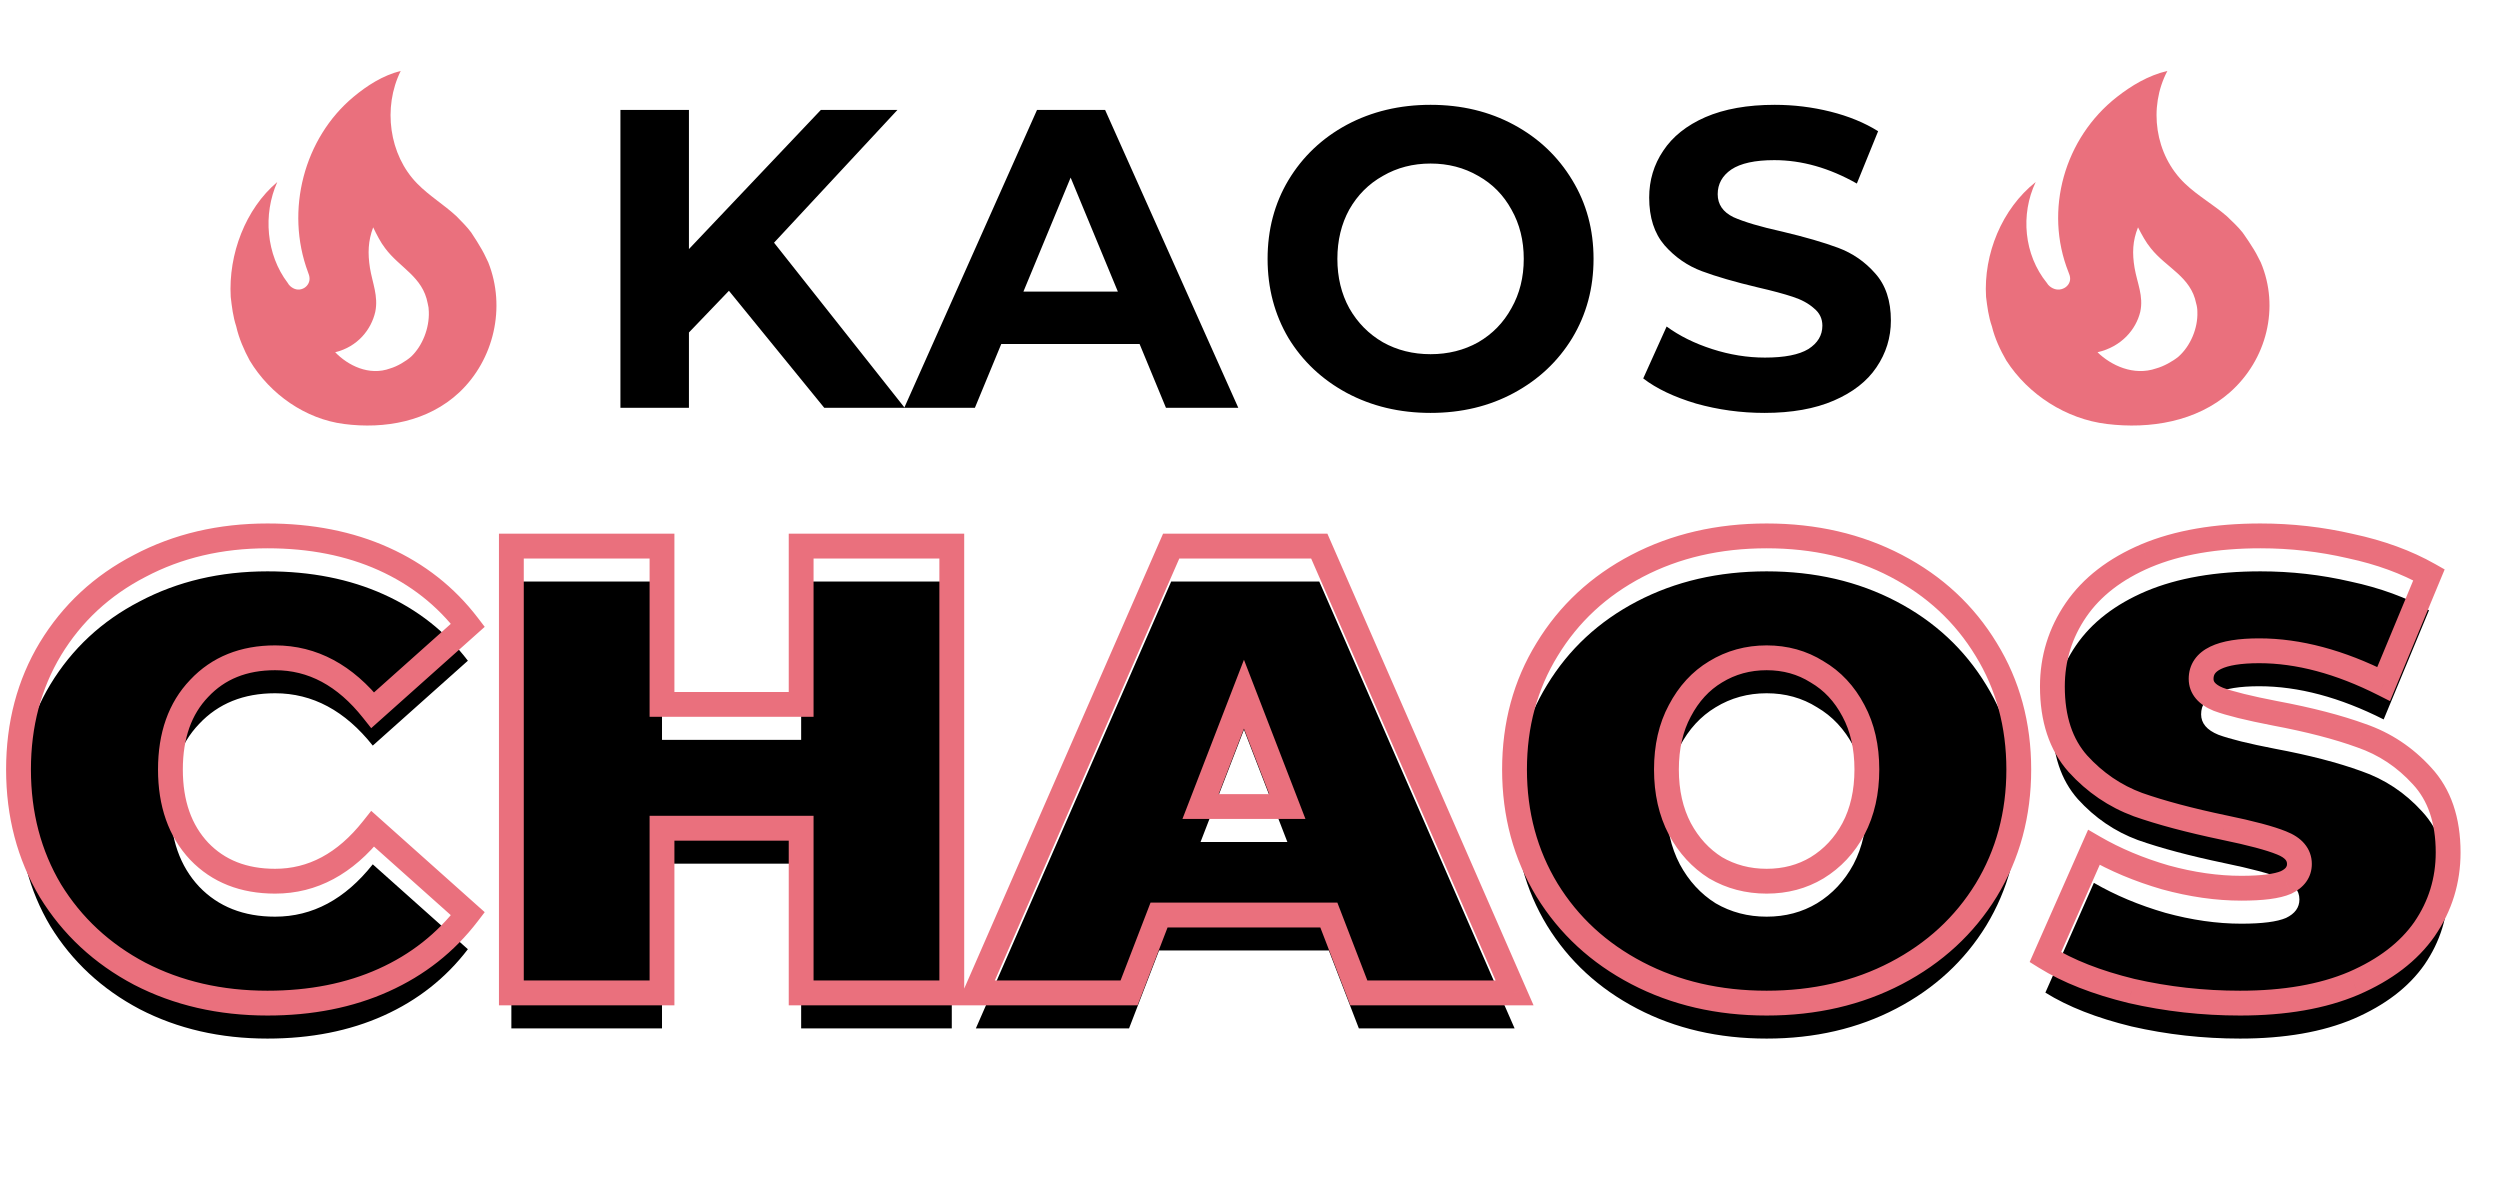 <svg width="141" height="67" viewBox="0 0 141 67" fill="none" xmlns="http://www.w3.org/2000/svg">
<path d="M15.084 58.576C12.42 58.576 10.02 58.024 7.884 56.92C5.748 55.792 4.068 54.232 2.844 52.24C1.644 50.224 1.044 47.944 1.044 45.4C1.044 42.856 1.644 40.588 2.844 38.596C4.068 36.58 5.748 35.02 7.884 33.916C10.02 32.788 12.42 32.224 15.084 32.224C17.532 32.224 19.716 32.656 21.636 33.52C23.556 34.384 25.14 35.632 26.388 37.264L21.024 42.052C19.464 40.084 17.628 39.1 15.516 39.1C13.74 39.1 12.312 39.676 11.232 40.828C10.152 41.956 9.612 43.48 9.612 45.4C9.612 47.32 10.152 48.856 11.232 50.008C12.312 51.136 13.74 51.7 15.516 51.7C17.628 51.7 19.464 50.716 21.024 48.748L26.388 53.536C25.14 55.168 23.556 56.416 21.636 57.28C19.716 58.144 17.532 58.576 15.084 58.576ZM53.681 32.8V58H45.185V48.712H37.337V58H28.841V32.8H37.337V41.728H45.185V32.8H53.681ZM74.947 53.608H65.371L63.679 58H55.039L66.055 32.8H74.407L85.423 58H76.639L74.947 53.608ZM72.607 47.488L70.159 41.152L67.711 47.488H72.607ZM99.639 58.576C96.927 58.576 94.491 58.012 92.331 56.884C90.171 55.756 88.479 54.196 87.255 52.204C86.031 50.188 85.419 47.92 85.419 45.4C85.419 42.88 86.031 40.624 87.255 38.632C88.479 36.616 90.171 35.044 92.331 33.916C94.491 32.788 96.927 32.224 99.639 32.224C102.351 32.224 104.787 32.788 106.947 33.916C109.107 35.044 110.799 36.616 112.023 38.632C113.247 40.624 113.859 42.88 113.859 45.4C113.859 47.92 113.247 50.188 112.023 52.204C110.799 54.196 109.107 55.756 106.947 56.884C104.787 58.012 102.351 58.576 99.639 58.576ZM99.639 51.7C100.695 51.7 101.643 51.448 102.483 50.944C103.347 50.416 104.031 49.684 104.535 48.748C105.039 47.788 105.291 46.672 105.291 45.4C105.291 44.128 105.039 43.024 104.535 42.088C104.031 41.128 103.347 40.396 102.483 39.892C101.643 39.364 100.695 39.1 99.639 39.1C98.583 39.1 97.623 39.364 96.759 39.892C95.919 40.396 95.247 41.128 94.743 42.088C94.239 43.024 93.987 44.128 93.987 45.4C93.987 46.672 94.239 47.788 94.743 48.748C95.247 49.684 95.919 50.416 96.759 50.944C97.623 51.448 98.583 51.7 99.639 51.7ZM126.339 58.576C124.251 58.576 122.211 58.348 120.219 57.892C118.251 57.412 116.631 56.776 115.359 55.984L118.095 49.792C119.295 50.488 120.639 51.052 122.127 51.484C123.615 51.892 125.043 52.096 126.411 52.096C127.587 52.096 128.427 51.988 128.931 51.772C129.435 51.532 129.687 51.184 129.687 50.728C129.687 50.2 129.351 49.804 128.679 49.54C128.031 49.276 126.951 48.988 125.439 48.676C123.495 48.268 121.875 47.836 120.579 47.38C119.283 46.9 118.155 46.132 117.195 45.076C116.235 43.996 115.755 42.544 115.755 40.72C115.755 39.136 116.199 37.696 117.087 36.4C117.975 35.104 119.295 34.084 121.047 33.34C122.823 32.596 124.971 32.224 127.491 32.224C129.219 32.224 130.911 32.416 132.567 32.8C134.247 33.16 135.723 33.7 136.995 34.42L134.439 40.576C131.967 39.328 129.627 38.704 127.419 38.704C125.235 38.704 124.143 39.232 124.143 40.288C124.143 40.792 124.467 41.176 125.115 41.44C125.763 41.68 126.831 41.944 128.319 42.232C130.239 42.592 131.859 43.012 133.179 43.492C134.499 43.948 135.639 44.704 136.599 45.76C137.583 46.816 138.075 48.256 138.075 50.08C138.075 51.664 137.631 53.104 136.743 54.4C135.855 55.672 134.523 56.692 132.747 57.46C130.995 58.204 128.859 58.576 126.339 58.576Z" fill="black"/>
<path d="M7.884 54.92L7.557 55.539L7.563 55.542L7.884 54.92ZM2.844 50.24L2.242 50.598L2.248 50.606L2.844 50.24ZM2.844 36.596L2.246 36.233L2.244 36.235L2.844 36.596ZM7.884 31.916L8.205 32.538L8.211 32.535L7.884 31.916ZM21.636 31.52L21.349 32.158L21.349 32.158L21.636 31.52ZM26.388 35.264L26.854 35.786L27.338 35.354L26.944 34.839L26.388 35.264ZM21.024 40.052L20.475 40.487L20.936 41.068L21.49 40.574L21.024 40.052ZM11.232 38.828L11.738 39.312L11.743 39.307L11.232 38.828ZM11.232 48.008L10.721 48.487L10.726 48.492L11.232 48.008ZM21.024 46.748L21.49 46.226L20.936 45.732L20.475 46.313L21.024 46.748ZM26.388 51.536L26.944 51.961L27.338 51.446L26.854 51.014L26.388 51.536ZM21.636 55.28L21.349 54.642L21.349 54.642L21.636 55.28ZM15.084 55.876C12.52 55.876 10.232 55.345 8.205 54.298L7.563 55.542C9.808 56.703 12.32 57.276 15.084 57.276V55.876ZM8.211 54.301C6.182 53.23 4.597 51.755 3.44 49.873L2.248 50.606C3.539 52.709 5.314 54.355 7.557 55.539L8.211 54.301ZM3.446 49.882C2.315 47.983 1.744 45.829 1.744 43.4H0.344C0.344 46.059 0.973 48.465 2.243 50.598L3.446 49.882ZM1.744 43.4C1.744 40.971 2.315 38.83 3.444 36.957L2.244 36.235C0.973 38.346 0.344 40.741 0.344 43.4H1.744ZM3.442 36.959C4.598 35.056 6.181 33.584 8.205 32.538L7.563 31.294C5.315 32.456 3.538 34.105 2.246 36.233L3.442 36.959ZM8.211 32.535C10.236 31.465 12.522 30.924 15.084 30.924V29.524C12.318 29.524 9.804 30.11 7.557 31.297L8.211 32.535ZM15.084 30.924C17.449 30.924 19.533 31.341 21.349 32.158L21.923 30.882C19.899 29.971 17.615 29.524 15.084 29.524V30.924ZM21.349 32.158C23.166 32.976 24.656 34.152 25.832 35.689L26.944 34.839C25.624 33.112 23.946 31.792 21.923 30.882L21.349 32.158ZM25.922 34.742L20.558 39.53L21.49 40.574L26.854 35.786L25.922 34.742ZM21.573 39.617C19.908 37.517 17.883 36.4 15.516 36.4V37.8C17.373 37.8 19.02 38.651 20.475 40.487L21.573 39.617ZM15.516 36.4C13.573 36.4 11.951 37.038 10.721 38.349L11.743 39.307C12.673 38.314 13.907 37.8 15.516 37.8V36.4ZM10.726 38.344C9.494 39.631 8.912 41.343 8.912 43.4H10.312C10.312 41.617 10.81 40.281 11.738 39.312L10.726 38.344ZM8.912 43.4C8.912 45.457 9.495 47.178 10.721 48.487L11.743 47.529C10.809 46.534 10.312 45.183 10.312 43.4H8.912ZM10.726 48.492C11.957 49.778 13.578 50.4 15.516 50.4V49C13.902 49 12.667 48.495 11.738 47.524L10.726 48.492ZM15.516 50.4C17.883 50.4 19.908 49.283 21.573 47.183L20.475 46.313C19.02 48.149 17.373 49 15.516 49V50.4ZM20.558 47.27L25.922 52.058L26.854 51.014L21.49 46.226L20.558 47.27ZM25.832 51.111C24.656 52.648 23.166 53.824 21.349 54.642L21.923 55.918C23.946 55.008 25.624 53.688 26.944 51.961L25.832 51.111ZM21.349 54.642C19.533 55.459 17.449 55.876 15.084 55.876V57.276C17.615 57.276 19.899 56.829 21.923 55.918L21.349 54.642ZM53.681 30.8H54.381V30.1H53.681V30.8ZM53.681 56V56.7H54.381V56H53.681ZM45.185 56H44.485V56.7H45.185V56ZM45.185 46.712H45.885V46.012H45.185V46.712ZM37.337 46.712V46.012H36.637V46.712H37.337ZM37.337 56V56.7H38.037V56H37.337ZM28.841 56H28.141V56.7H28.841V56ZM28.841 30.8V30.1H28.141V30.8H28.841ZM37.337 30.8H38.037V30.1H37.337V30.8ZM37.337 39.728H36.637V40.428H37.337V39.728ZM45.185 39.728V40.428H45.885V39.728H45.185ZM45.185 30.8V30.1H44.485V30.8H45.185ZM52.981 30.8V56H54.381V30.8H52.981ZM53.681 55.3H45.185V56.7H53.681V55.3ZM45.885 56V46.712H44.485V56H45.885ZM45.185 46.012H37.337V47.412H45.185V46.012ZM36.637 46.712V56H38.037V46.712H36.637ZM37.337 55.3H28.841V56.7H37.337V55.3ZM29.541 56V30.8H28.141V56H29.541ZM28.841 31.5H37.337V30.1H28.841V31.5ZM36.637 30.8V39.728H38.037V30.8H36.637ZM37.337 40.428H45.185V39.028H37.337V40.428ZM45.885 39.728V30.8H44.485V39.728H45.885ZM45.185 31.5H53.681V30.1H45.185V31.5ZM74.947 51.608L75.6 51.356L75.427 50.908H74.947V51.608ZM65.371 51.608V50.908H64.89L64.718 51.356L65.371 51.608ZM63.679 56V56.7H64.159L64.332 56.252L63.679 56ZM55.039 56L54.397 55.72L53.969 56.7H55.039V56ZM66.055 30.8V30.1H65.597L65.413 30.52L66.055 30.8ZM74.407 30.8L75.048 30.52L74.865 30.1H74.407V30.8ZM85.423 56V56.7H86.493L86.064 55.72L85.423 56ZM76.639 56L75.986 56.252L76.158 56.7H76.639V56ZM72.607 45.488V46.188H73.627L73.26 45.236L72.607 45.488ZM70.159 39.152L70.812 38.9L70.159 37.21L69.506 38.9L70.159 39.152ZM67.711 45.488L67.058 45.236L66.69 46.188H67.711V45.488ZM74.947 50.908H65.371V52.308H74.947V50.908ZM64.718 51.356L63.026 55.748L64.332 56.252L66.024 51.86L64.718 51.356ZM63.679 55.3H55.039V56.7H63.679V55.3ZM55.68 56.28L66.696 31.08L65.413 30.52L54.397 55.72L55.68 56.28ZM66.055 31.5H74.407V30.1H66.055V31.5ZM73.765 31.08L84.781 56.28L86.064 55.72L75.048 30.52L73.765 31.08ZM85.423 55.3H76.639V56.7H85.423V55.3ZM77.292 55.748L75.6 51.356L74.293 51.86L75.986 56.252L77.292 55.748ZM73.26 45.236L70.812 38.9L69.506 39.404L71.954 45.74L73.26 45.236ZM69.506 38.9L67.058 45.236L68.364 45.74L70.812 39.404L69.506 38.9ZM67.711 46.188H72.607V44.788H67.711V46.188ZM92.331 54.884L92.655 54.264L92.331 54.884ZM87.255 50.204L86.657 50.567L86.659 50.571L87.255 50.204ZM87.255 36.632L87.851 36.998L87.853 36.995L87.255 36.632ZM106.947 31.916L107.271 31.296L107.271 31.296L106.947 31.916ZM112.023 36.632L111.425 36.995L111.427 36.998L112.023 36.632ZM112.023 50.204L112.619 50.571L112.621 50.567L112.023 50.204ZM106.947 54.884L107.271 55.505L107.271 55.505L106.947 54.884ZM102.483 48.944L102.843 49.544L102.848 49.541L102.483 48.944ZM104.535 46.748L105.151 47.08L105.155 47.073L104.535 46.748ZM104.535 40.088L103.915 40.413L103.919 40.42L104.535 40.088ZM102.483 37.892L102.11 38.485L102.12 38.491L102.13 38.497L102.483 37.892ZM96.759 37.892L97.119 38.492L97.124 38.489L96.759 37.892ZM94.743 40.088L95.359 40.42L95.363 40.413L94.743 40.088ZM94.743 46.748L94.123 47.073L94.127 47.08L94.743 46.748ZM96.759 48.944L96.386 49.537L96.396 49.543L96.406 49.549L96.759 48.944ZM99.639 55.876C97.027 55.876 94.704 55.334 92.655 54.264L92.007 55.505C94.278 56.69 96.827 57.276 99.639 57.276V55.876ZM92.655 54.264C90.602 53.191 89.006 51.717 87.851 49.837L86.659 50.571C87.952 52.675 89.74 54.321 92.007 55.505L92.655 54.264ZM87.853 49.841C86.7 47.942 86.119 45.801 86.119 43.4H84.719C84.719 46.039 85.362 48.434 86.657 50.567L87.853 49.841ZM86.119 43.4C86.119 40.999 86.7 38.872 87.851 36.998L86.659 36.266C85.362 38.376 84.719 40.761 84.719 43.4H86.119ZM87.853 36.995C89.009 35.092 90.604 33.607 92.655 32.536L92.007 31.296C89.738 32.481 87.949 34.14 86.657 36.269L87.853 36.995ZM92.655 32.536C94.704 31.466 97.027 30.924 99.639 30.924V29.524C96.827 29.524 94.278 30.11 92.007 31.296L92.655 32.536ZM99.639 30.924C102.251 30.924 104.574 31.466 106.623 32.536L107.271 31.296C105 30.11 102.451 29.524 99.639 29.524V30.924ZM106.623 32.536C108.674 33.607 110.269 35.092 111.425 36.995L112.621 36.269C111.329 34.14 109.54 32.481 107.271 31.296L106.623 32.536ZM111.427 36.998C112.578 38.872 113.159 40.999 113.159 43.4H114.559C114.559 40.761 113.916 38.376 112.619 36.266L111.427 36.998ZM113.159 43.4C113.159 45.801 112.578 47.942 111.425 49.841L112.621 50.567C113.916 48.434 114.559 46.039 114.559 43.4H113.159ZM111.427 49.837C110.272 51.717 108.676 53.191 106.623 54.264L107.271 55.505C109.538 54.321 111.326 52.675 112.619 50.571L111.427 49.837ZM106.623 54.264C104.574 55.334 102.251 55.876 99.639 55.876V57.276C102.451 57.276 105 56.69 107.271 55.505L106.623 54.264ZM99.639 50.4C100.812 50.4 101.886 50.119 102.843 49.544L102.123 48.344C101.4 48.777 100.578 49 99.639 49V50.4ZM102.848 49.541C103.823 48.945 104.592 48.119 105.151 47.08L103.919 46.416C103.47 47.249 102.871 47.887 102.118 48.347L102.848 49.541ZM105.155 47.073C105.72 45.997 105.991 44.766 105.991 43.4H104.591C104.591 44.578 104.358 45.579 103.915 46.423L105.155 47.073ZM105.991 43.4C105.991 42.035 105.72 40.812 105.151 39.756L103.919 40.42C104.358 41.236 104.591 42.221 104.591 43.4H105.991ZM105.155 39.763C104.595 38.697 103.823 37.863 102.836 37.287L102.13 38.497C102.871 38.929 103.467 39.559 103.915 40.413L105.155 39.763ZM102.856 37.299C101.897 36.697 100.818 36.4 99.639 36.4V37.8C100.572 37.8 101.389 38.031 102.11 38.485L102.856 37.299ZM99.639 36.4C98.46 36.4 97.373 36.697 96.394 37.295L97.124 38.489C97.873 38.031 98.706 37.8 99.639 37.8V36.4ZM96.399 37.292C95.437 37.869 94.68 38.701 94.123 39.763L95.363 40.413C95.814 39.555 96.401 38.923 97.119 38.492L96.399 37.292ZM94.127 39.756C93.558 40.812 93.287 42.035 93.287 43.4H94.687C94.687 42.221 94.92 41.236 95.359 40.42L94.127 39.756ZM93.287 43.4C93.287 44.766 93.558 45.997 94.123 47.073L95.363 46.423C94.92 45.579 94.687 44.578 94.687 43.4H93.287ZM94.127 47.08C94.684 48.114 95.437 48.94 96.386 49.537L97.132 48.351C96.401 47.892 95.81 47.254 95.359 46.416L94.127 47.08ZM96.406 49.549C97.383 50.119 98.466 50.4 99.639 50.4V49C98.7 49 97.863 48.777 97.112 48.339L96.406 49.549ZM120.219 55.892L120.053 56.572L120.062 56.574L120.219 55.892ZM115.359 53.984L114.718 53.701L114.473 54.257L114.989 54.578L115.359 53.984ZM118.095 47.792L118.446 47.187L117.77 46.794L117.454 47.509L118.095 47.792ZM122.127 49.484L121.931 50.156L121.942 50.159L122.127 49.484ZM128.931 49.772L129.206 50.415L129.219 50.41L129.232 50.404L128.931 49.772ZM128.679 47.54L128.414 48.188L128.423 48.191L128.679 47.54ZM125.439 46.676L125.295 47.361L125.297 47.362L125.439 46.676ZM120.579 45.38L120.335 46.036L120.346 46.04L120.579 45.38ZM117.195 43.076L116.671 43.541L116.677 43.547L117.195 43.076ZM117.087 34.4L117.664 34.796L117.664 34.796L117.087 34.4ZM121.047 31.34L120.776 30.694L120.773 30.696L121.047 31.34ZM132.567 30.8L132.408 31.482L132.42 31.485L132.567 30.8ZM136.995 32.42L137.641 32.688L137.879 32.116L137.339 31.811L136.995 32.42ZM134.439 38.576L134.123 39.201L134.796 39.541L135.085 38.844L134.439 38.576ZM125.115 39.44L124.851 40.088L124.861 40.093L124.872 40.096L125.115 39.44ZM128.319 40.232L128.186 40.919L128.19 40.92L128.319 40.232ZM133.179 41.492L132.939 42.15L132.95 42.154L133.179 41.492ZM136.599 43.76L136.081 44.231L136.087 44.237L136.599 43.76ZM136.743 52.4L137.317 52.801L137.32 52.796L136.743 52.4ZM132.747 55.46L133.02 56.104L133.024 56.102L132.747 55.46ZM126.339 55.876C124.302 55.876 122.314 55.654 120.375 55.21L120.062 56.574C122.107 57.042 124.199 57.276 126.339 57.276V55.876ZM120.384 55.212C118.465 54.744 116.92 54.131 115.729 53.39L114.989 54.578C116.341 55.421 118.036 56.08 120.053 56.572L120.384 55.212ZM115.999 54.267L118.735 48.075L117.454 47.509L114.718 53.701L115.999 54.267ZM117.743 48.398C118.998 49.125 120.395 49.71 121.931 50.156L122.322 48.812C120.882 48.394 119.591 47.851 118.446 47.187L117.743 48.398ZM121.942 50.159C123.482 50.581 124.973 50.796 126.411 50.796V49.396C125.113 49.396 123.747 49.203 122.312 48.809L121.942 50.159ZM126.411 50.796C127.598 50.796 128.562 50.692 129.206 50.415L128.655 49.129C128.291 49.284 127.576 49.396 126.411 49.396V50.796ZM129.232 50.404C129.559 50.248 129.852 50.035 130.065 49.742C130.283 49.441 130.387 49.094 130.387 48.728H128.987C128.987 48.818 128.965 48.873 128.931 48.92C128.891 48.975 128.807 49.056 128.63 49.14L129.232 50.404ZM130.387 48.728C130.387 48.301 130.246 47.909 129.968 47.582C129.702 47.268 129.338 47.047 128.935 46.889L128.423 48.191C128.691 48.297 128.831 48.406 128.901 48.488C128.96 48.557 128.987 48.627 128.987 48.728H130.387ZM128.943 46.892C128.231 46.602 127.096 46.303 125.58 45.99L125.297 47.362C126.805 47.673 127.831 47.95 128.415 48.188L128.943 46.892ZM125.582 45.991C123.656 45.587 122.068 45.162 120.811 44.72L120.346 46.04C121.681 46.51 123.333 46.949 125.295 47.361L125.582 45.991ZM120.822 44.724C119.634 44.284 118.6 43.581 117.713 42.605L116.677 43.547C117.71 44.683 118.931 45.516 120.336 46.036L120.822 44.724ZM117.718 42.611C116.899 41.69 116.455 40.419 116.455 38.72H115.055C115.055 40.669 115.57 42.302 116.671 43.541L117.718 42.611ZM116.455 38.72C116.455 37.276 116.857 35.974 117.664 34.796L116.509 34.004C115.541 35.418 115.055 36.996 115.055 38.72H116.455ZM117.664 34.796C118.462 33.631 119.665 32.687 121.32 31.984L120.773 30.696C118.924 31.481 117.487 32.577 116.509 34.004L117.664 34.796ZM121.317 31.986C122.985 31.287 125.036 30.924 127.491 30.924V29.524C124.905 29.524 122.66 29.905 120.776 30.694L121.317 31.986ZM127.491 30.924C129.166 30.924 130.805 31.11 132.409 31.482L132.725 30.118C131.016 29.722 129.271 29.524 127.491 29.524V30.924ZM132.42 31.485C134.042 31.832 135.449 32.35 136.65 33.029L137.339 31.811C135.996 31.05 134.451 30.488 132.713 30.116L132.42 31.485ZM136.348 32.152L133.792 38.308L135.085 38.844L137.641 32.688L136.348 32.152ZM134.754 37.951C132.209 36.666 129.761 36.004 127.419 36.004V37.404C129.493 37.404 131.725 37.99 134.123 39.201L134.754 37.951ZM127.419 36.004C126.293 36.004 125.346 36.136 124.657 36.47C124.303 36.641 123.992 36.877 123.771 37.198C123.546 37.524 123.443 37.897 123.443 38.288H124.843C124.843 38.151 124.876 38.062 124.924 37.992C124.976 37.917 125.074 37.823 125.266 37.73C125.669 37.535 126.361 37.404 127.419 37.404V36.004ZM123.443 38.288C123.443 38.705 123.582 39.087 123.851 39.405C124.109 39.711 124.461 39.929 124.851 40.088L125.379 38.792C125.121 38.687 124.987 38.581 124.921 38.503C124.866 38.437 124.843 38.375 124.843 38.288H123.443ZM124.872 40.096C125.577 40.358 126.694 40.63 128.186 40.919L128.452 39.545C126.968 39.258 125.948 39.002 125.358 38.784L124.872 40.096ZM128.19 40.92C130.085 41.276 131.666 41.687 132.939 42.15L133.418 40.834C132.051 40.337 130.392 39.908 128.448 39.544L128.19 40.92ZM132.95 42.154C134.157 42.57 135.198 43.26 136.081 44.231L137.117 43.289C136.079 42.148 134.841 41.326 133.407 40.83L132.95 42.154ZM136.087 44.237C136.92 45.132 137.375 46.385 137.375 48.08H138.775C138.775 46.127 138.245 44.5 137.111 43.283L136.087 44.237ZM137.375 48.08C137.375 49.524 136.973 50.826 136.165 52.004L137.32 52.796C138.289 51.382 138.775 49.804 138.775 48.08H137.375ZM136.169 51.999C135.371 53.141 134.155 54.088 132.469 54.818L133.024 56.102C134.89 55.296 136.338 54.203 137.317 52.801L136.169 51.999ZM132.473 54.816C130.831 55.513 128.793 55.876 126.339 55.876V57.276C128.924 57.276 131.159 56.895 133.02 56.104L132.473 54.816Z" fill="#EA707D"/>
<path d="M41.112 16.4L38.856 18.752V23H34.992V6.2H38.856V14.048L46.296 6.2H50.616L43.656 13.688L51.024 23H46.488L41.112 16.4ZM64.272 19.4H56.472L54.984 23H51L58.488 6.2H62.328L69.84 23H65.76L64.272 19.4ZM63.048 16.448L60.384 10.016L57.72 16.448H63.048ZM80.684 23.288C78.94 23.288 77.364 22.912 75.956 22.16C74.564 21.408 73.468 20.376 72.668 19.064C71.884 17.736 71.492 16.248 71.492 14.6C71.492 12.952 71.884 11.472 72.668 10.16C73.468 8.832 74.564 7.792 75.956 7.04C77.364 6.288 78.94 5.912 80.684 5.912C82.428 5.912 83.996 6.288 85.388 7.04C86.78 7.792 87.876 8.832 88.676 10.16C89.476 11.472 89.876 12.952 89.876 14.6C89.876 16.248 89.476 17.736 88.676 19.064C87.876 20.376 86.78 21.408 85.388 22.16C83.996 22.912 82.428 23.288 80.684 23.288ZM80.684 19.976C81.676 19.976 82.572 19.752 83.372 19.304C84.172 18.84 84.796 18.2 85.244 17.384C85.708 16.568 85.94 15.64 85.94 14.6C85.94 13.56 85.708 12.632 85.244 11.816C84.796 11 84.172 10.368 83.372 9.92C82.572 9.456 81.676 9.224 80.684 9.224C79.692 9.224 78.796 9.456 77.996 9.92C77.196 10.368 76.564 11 76.1 11.816C75.652 12.632 75.428 13.56 75.428 14.6C75.428 15.64 75.652 16.568 76.1 17.384C76.564 18.2 77.196 18.84 77.996 19.304C78.796 19.752 79.692 19.976 80.684 19.976ZM99.518 23.288C98.19 23.288 96.902 23.112 95.654 22.76C94.422 22.392 93.43 21.92 92.678 21.344L93.998 18.416C94.718 18.944 95.574 19.368 96.566 19.688C97.558 20.008 98.55 20.168 99.542 20.168C100.646 20.168 101.462 20.008 101.99 19.688C102.518 19.352 102.782 18.912 102.782 18.368C102.782 17.968 102.622 17.64 102.302 17.384C101.998 17.112 101.598 16.896 101.102 16.736C100.622 16.576 99.966 16.4 99.134 16.208C97.854 15.904 96.806 15.6 95.99 15.296C95.174 14.992 94.47 14.504 93.878 13.832C93.302 13.16 93.014 12.264 93.014 11.144C93.014 10.168 93.278 9.288 93.806 8.504C94.334 7.704 95.126 7.072 96.182 6.608C97.254 6.144 98.558 5.912 100.094 5.912C101.166 5.912 102.214 6.04 103.238 6.296C104.262 6.552 105.158 6.92 105.926 7.4L104.726 10.352C103.174 9.472 101.622 9.032 100.07 9.032C98.982 9.032 98.174 9.208 97.646 9.56C97.134 9.912 96.878 10.376 96.878 10.952C96.878 11.528 97.174 11.96 97.766 12.248C98.374 12.52 99.294 12.792 100.526 13.064C101.806 13.368 102.854 13.672 103.67 13.976C104.486 14.28 105.182 14.76 105.758 15.416C106.35 16.072 106.646 16.96 106.646 18.08C106.646 19.04 106.374 19.92 105.83 20.72C105.302 21.504 104.502 22.128 103.43 22.592C102.358 23.056 101.054 23.288 99.518 23.288Z" fill="black"/>
<path d="M26.575 13.111C26.328 12.778 26.029 12.489 25.75 12.2C25.032 11.534 24.218 11.056 23.533 10.356C21.936 8.733 21.583 6.056 22.601 4C21.583 4.256 20.694 4.833 19.933 5.467C17.159 7.778 16.066 11.856 17.373 15.356C17.416 15.467 17.459 15.578 17.459 15.723C17.459 15.967 17.298 16.189 17.084 16.278C16.837 16.389 16.58 16.323 16.377 16.145C16.316 16.092 16.265 16.028 16.227 15.956C15.016 14.367 14.823 12.089 15.638 10.267C13.849 11.778 12.874 14.334 13.013 16.745C13.077 17.3 13.142 17.856 13.324 18.412C13.474 19.078 13.763 19.745 14.084 20.334C15.241 22.256 17.244 23.634 19.398 23.912C21.69 24.212 24.143 23.778 25.9 22.134C27.86 20.289 28.546 17.334 27.539 14.8L27.4 14.511C27.175 14 26.575 13.111 26.575 13.111ZM23.19 20.112C22.89 20.378 22.397 20.667 22.012 20.778C20.812 21.223 19.612 20.601 18.905 19.867C20.18 19.556 20.94 18.578 21.165 17.589C21.347 16.7 21.005 15.967 20.865 15.111C20.737 14.289 20.758 13.589 21.047 12.822C21.251 13.245 21.465 13.667 21.722 14C22.547 15.111 23.843 15.6 24.122 17.111C24.165 17.267 24.186 17.423 24.186 17.589C24.218 18.5 23.833 19.5 23.19 20.112Z" fill="#EA707D"/>
<path d="M126.48 13.111C126.217 12.778 125.897 12.489 125.6 12.2C124.835 11.534 123.966 11.056 123.235 10.356C121.532 8.733 121.155 6.056 122.241 4C121.155 4.256 120.207 4.833 119.396 5.467C116.436 7.778 115.271 11.856 116.665 15.356C116.71 15.467 116.756 15.578 116.756 15.723C116.756 15.967 116.585 16.189 116.356 16.278C116.093 16.389 115.819 16.323 115.602 16.145C115.537 16.092 115.482 16.028 115.442 15.956C114.151 14.367 113.945 12.089 114.813 10.267C112.905 11.778 111.865 14.334 112.014 16.745C112.083 17.3 112.151 17.856 112.345 18.412C112.505 19.078 112.814 19.745 113.157 20.334C114.391 22.256 116.527 23.634 118.824 23.912C121.269 24.212 123.886 23.778 125.76 22.134C127.851 20.289 128.582 17.334 127.508 14.8L127.36 14.511C127.12 14 126.48 13.111 126.48 13.111ZM122.869 20.112C122.549 20.378 122.024 20.667 121.612 20.778C120.332 21.223 119.053 20.601 118.299 19.867C119.658 19.556 120.47 18.578 120.71 17.589C120.904 16.7 120.538 15.967 120.39 15.111C120.252 14.289 120.275 13.589 120.584 12.822C120.801 13.245 121.029 13.667 121.304 14C122.184 15.111 123.566 15.6 123.863 17.111C123.909 17.267 123.932 17.423 123.932 17.589C123.966 18.5 123.555 19.5 122.869 20.112Z" fill="#EA707D"/>
</svg>

